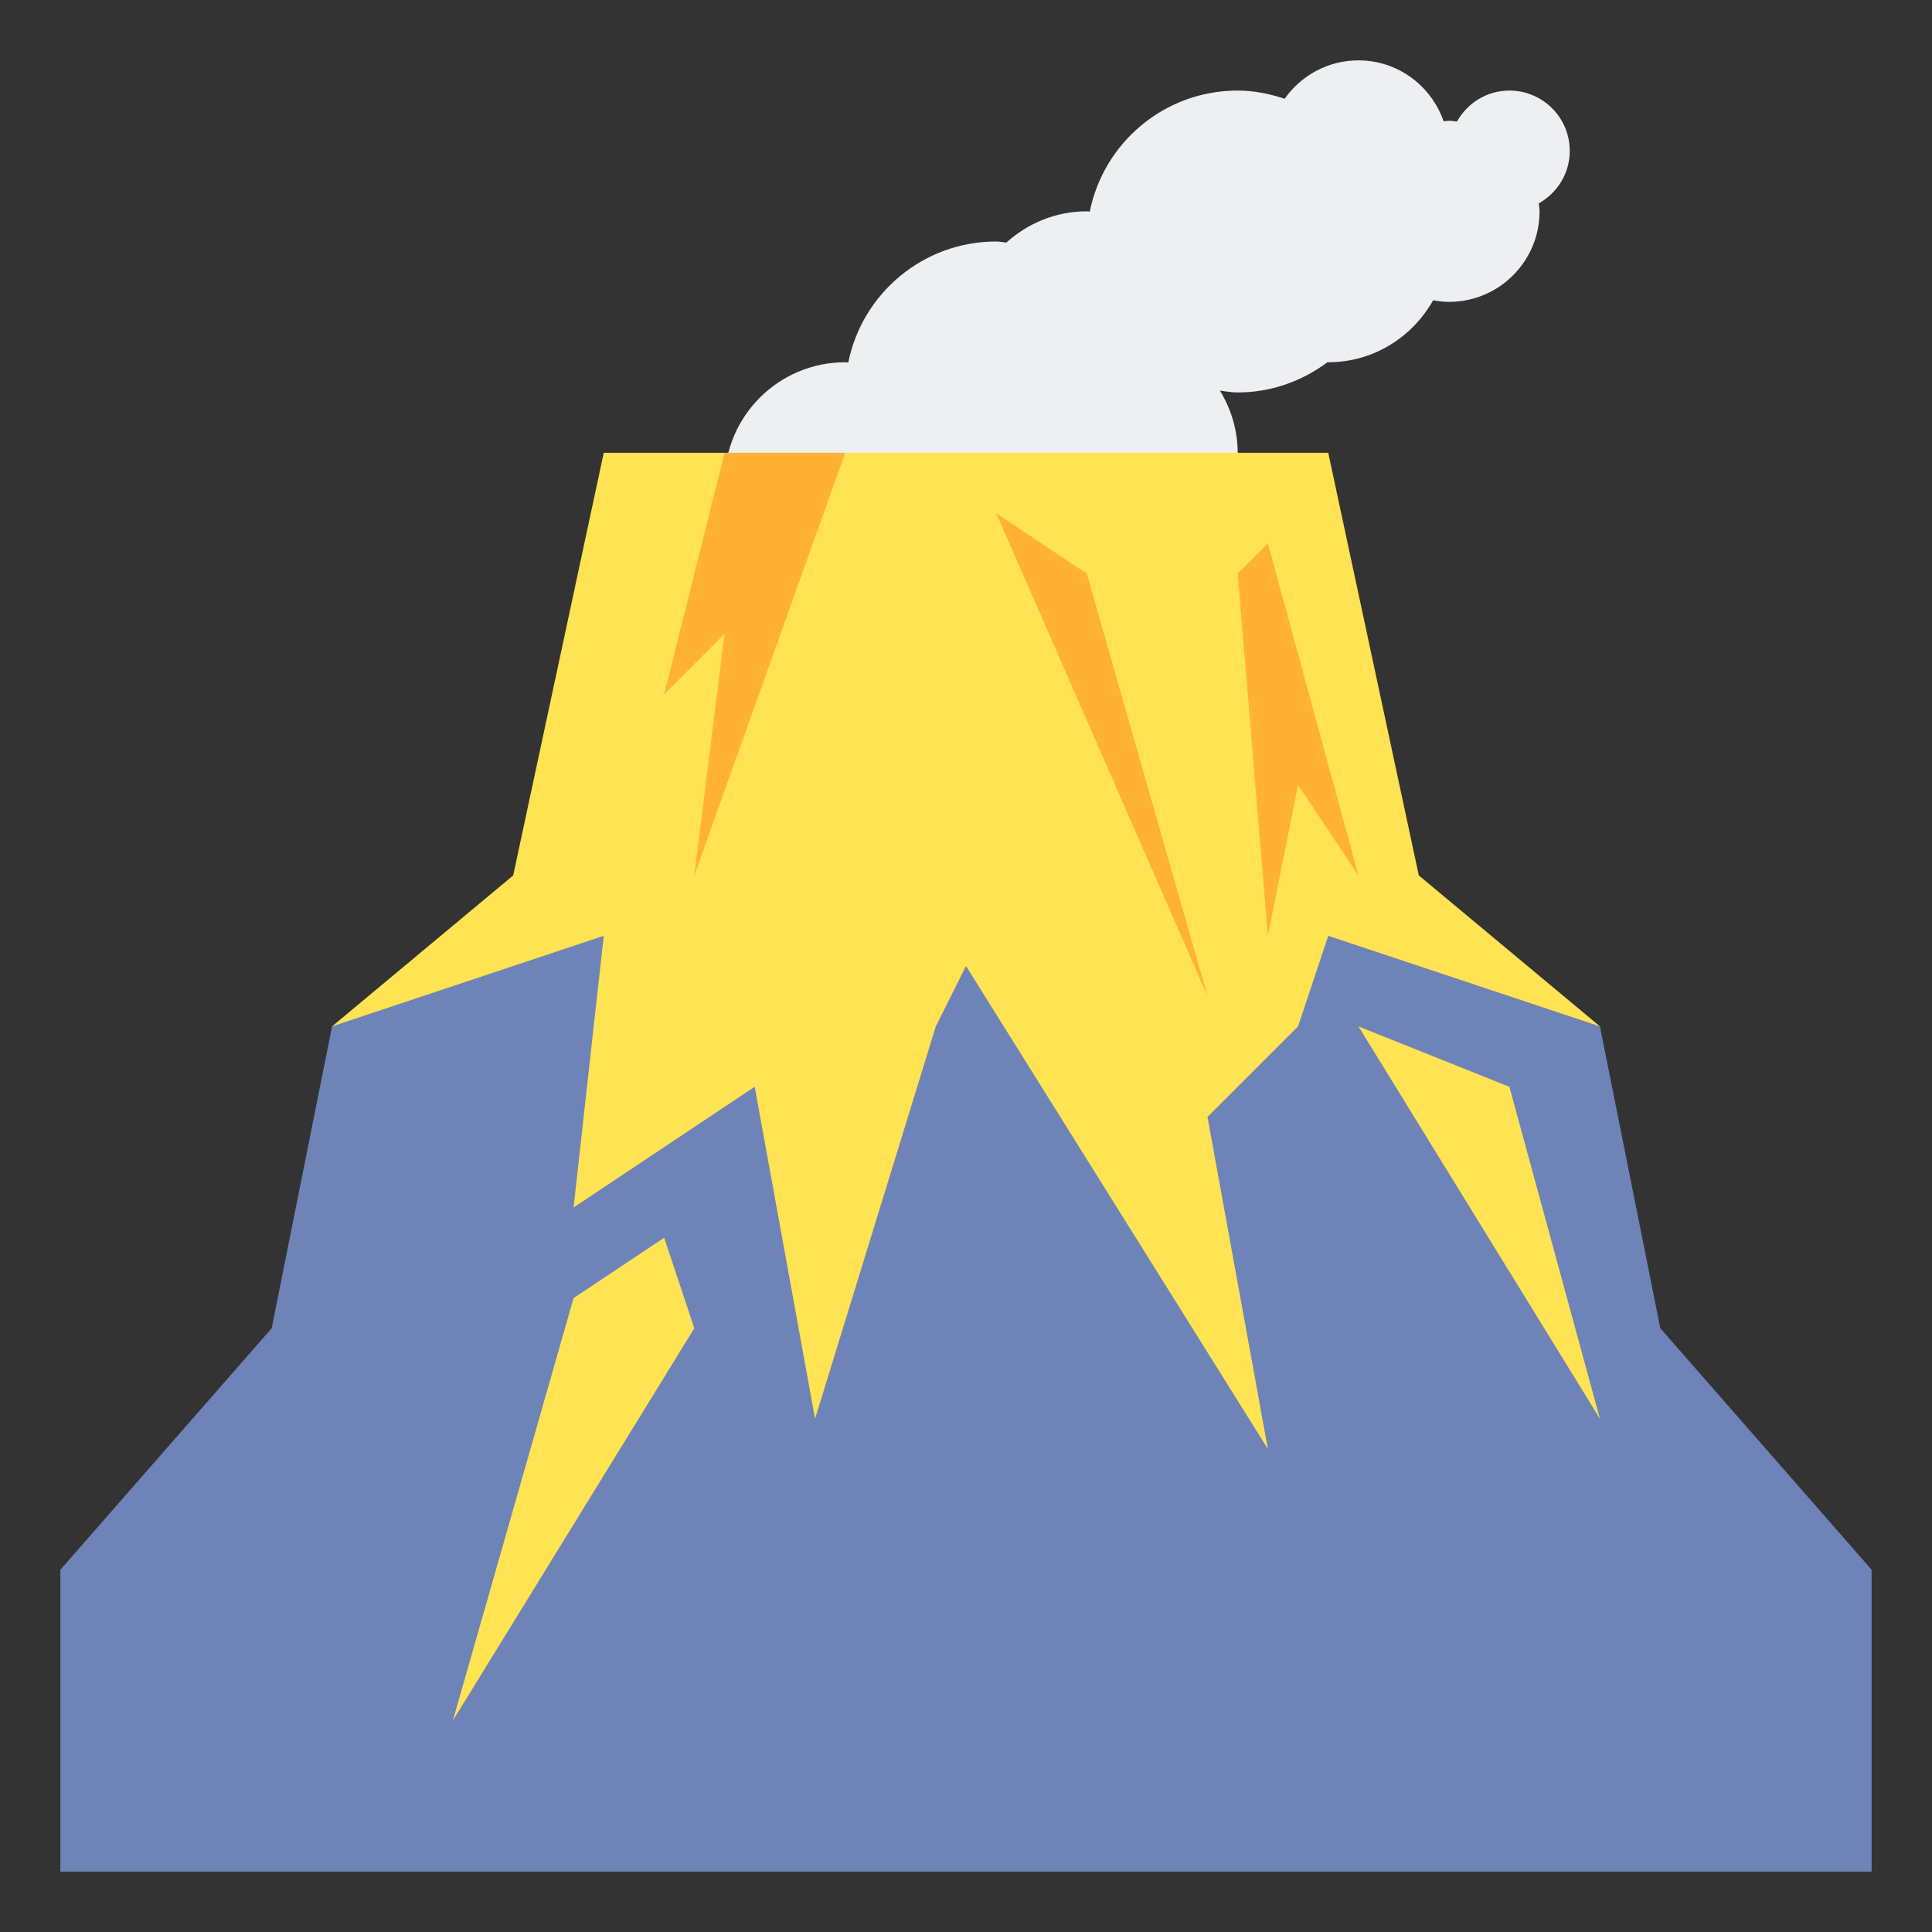 <svg id="Layer_2" enable-background="new 0 0 64 64" height="512" viewBox="0 0 64 64" width="512" xmlns="http://www.w3.org/2000/svg"><rect x="0" y="0" width="64" height="64" fill="#333333" stroke="none"/><path d="m52 5c0-1.105-.895-2-2-2-.749 0-1.394.417-1.737 1.027-.088-.008-.173-.027-.263-.027-.061 0-.118.014-.178.018-.408-1.172-1.511-2.018-2.822-2.018-1.012 0-1.902.504-2.445 1.271-.492-.162-1.009-.271-1.555-.271-2.422 0-4.441 1.723-4.9 4.01-.034-.001-.066-.01-.1-.01-1.027 0-1.954.398-2.662 1.034-.114-.008-.222-.034-.338-.034-2.422 0-4.441 1.723-4.9 4.01-.034-.001-.066-.01-.1-.01-2.209 0-4 1.791-4 4s1.791 4 4 4c1.051 0 2.001-.414 2.715-1.078.55.654 1.364 1.078 2.285 1.078 1.027 0 1.932-.518 2.473-1.305.471.195.986.305 1.527.305 2.209 0 4-1.791 4-4 0-.756-.222-1.456-.587-2.059.195.023.386.059.587.059 1.12 0 2.142-.381 2.976-1.002.008 0 .016.002.024.002 1.498 0 2.789-.834 3.474-2.053.171.03.346.053.526.053 1.657 0 3-1.343 3-3 0-.09-.019-.175-.027-.263.61-.343 1.027-.988 1.027-1.737z" fill="#edeff1"/><path d="m32 16h11l2 14 8 4 2 10 7 8v10h-30-30v-10l7-8 2-10 8-4 2-14z" fill="#6e83b7"/><g fill="#ffe352"><path d="m47 29-3-14h-12-12l-3 14-6 5 9-3-1 9 6-4 2 11 4-13 1-2 10 16-2-11 3-3 1-3 9 3z"/><path d="m22 41-3 2-4 14 8-13z"/><path d="m45 34 5 2 3 11z"/></g><path d="m24 15-2 8 2-2-1 8 5-14z" fill="#ffb236"/><path d="m36 19 4 14-7-16z" fill="#ffb236"/><path d="m42 18 3 11-2-3-1 5-1-12z" fill="#ffb236"/></svg>